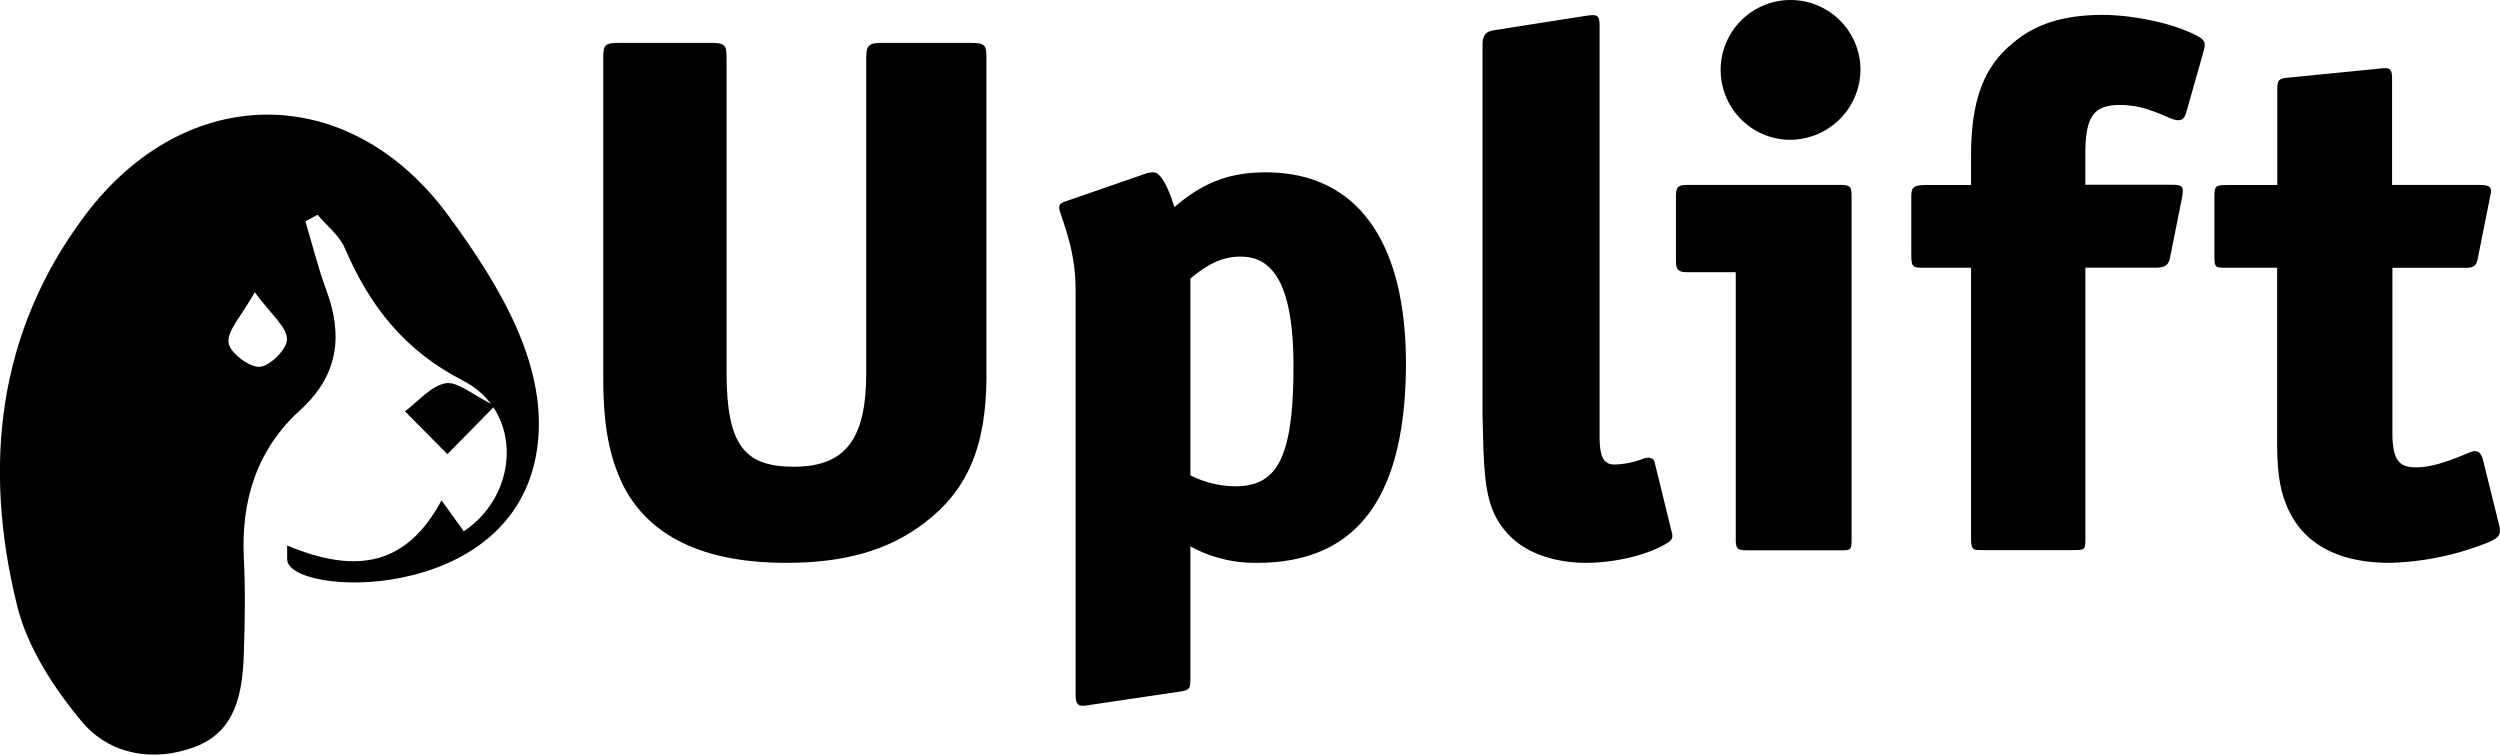 <svg id="Layer_3" data-name="Layer 3" xmlns="http://www.w3.org/2000/svg" viewBox="0 0 455.19 137.39"><title>logo-3-black</title><path d="M197.57,180.1c-6.53,5-14.55,7.27-25.16,7.27-15.37,0-25-5-29.65-14-2.58-5.25-3.67-11-3.67-19.53V95.39c0-2.29.27-2.69,2.86-2.69h16.73c2.58,0,2.86.4,2.86,2.69v57.24c0,13.33,3.26,17.24,12.24,17.24,9.25,0,13.19-4.85,13.19-17V95.39c0-2.29.54-2.69,2.86-2.69H206c2.58,0,2.86.4,2.86,2.69V153.3C208.86,166.5,205.19,174.31,197.57,180.1Z" transform="translate(-29.25 -84.89)"/><path d="M258.1,187.37a24.41,24.41,0,0,1-12.11-3v24.11c0,1.75-.14,2-1.63,2.29l-17.27,2.56c-1.63.27-2-.27-2-2.15V137.68c0-5.79-1.36-9.83-2.72-13.87-0.54-1.48-.27-1.89,1-2.29l14-4.85a5.39,5.39,0,0,1,1.9-.4c1.36,0,2.72,2.83,3.81,6.33,5.3-4.58,10.2-6.33,16.59-6.33,17.14,0,25.57,13.2,25.57,34.88C285.17,175.12,276.6,187.37,258.1,187.37Zm-2.86-55.76c-3,0-5.58.94-9.25,4v35.82a18.25,18.25,0,0,0,8.16,2c7.48,0,10.61-4.85,10.61-21.82C264.77,137.14,261.23,131.62,255.24,131.62Z" transform="translate(-29.25 -84.89)"/><path d="M332.64,183.87c-3.81,2.29-9.93,3.5-14.55,3.5-5.71,0-11-1.75-14.15-5.12-3.67-3.91-4.35-8.08-4.62-16.43l-0.14-5.39V93.1c0-1.75.54-2.42,2-2.69l16.32-2.56c2.58-.4,3-0.4,3,1.89v74.61c0,3.64.68,5.12,2.72,5.12a16.12,16.12,0,0,0,5.3-1.08c0.82-.27,1.77-0.27,2,0.67l3,12.26C333.86,182.53,334,183.07,332.64,183.87Z" transform="translate(-29.25 -84.89)"/><path d="M364.2,185.09H347.6c-1.9,0-2.31-.13-2.31-2V134.45h-8.71c-1.77,0-2.18-.4-2.18-2.15V120.71c0-1.89.41-2.15,2.18-2.15H364.2c1.9,0,2.18.27,2.18,2.15v62.35C366.37,185.09,366.24,185.09,364.2,185.09Zm-9.11-74.74A12.73,12.73,0,1,1,368,97.55,12.85,12.85,0,0,1,355.08,110.34Z" transform="translate(-29.25 -84.89)"/><path d="M427.31,105.36c-0.41,1.48-1.22,1.75-2.86,1.08C421.6,105.22,419,104,415.2,104c-4.9,0-6.26,2.29-6.26,9v5.52h15.64c2.31,0,2.31.4,1.9,2.69L424.32,132c-0.27,1.21-1,1.62-2.45,1.62H408.95v49.43c0,1.89-.14,2-2,2H390.31c-1.63,0-2.18.13-2.18-2V133.64h-8.57c-2,0-2.31,0-2.31-2.42V120.58c0-1.48.41-2,2.45-2h8.43v-5.39c0-10,2.31-16.16,7.62-20.47,4.08-3.5,9.38-5.12,16.32-5.12,5.44,0,12.92,1.48,17.41,3.91,1.36,0.81,1.36,1.21,1,2.69Z" transform="translate(-29.25 -84.89)"/><path d="M482.4,183.6a51.58,51.58,0,0,1-18,3.77c-9.11,0-15.1-3.23-18.09-8.89-1.9-3.64-2.45-7.27-2.45-13.2V133.64h-9.11c-2.18,0-2.31,0-2.31-2.29V121c0-2.29.14-2.42,2.45-2.42h9V101.32c0-1.75.14-2.15,2-2.29l16.32-1.62c2.18-.27,2.58-0.13,2.58,1.89v19.26h15.64c2.58,0,2.58.54,2.18,2.29l-2.18,10.91c-0.27,1.62-.82,1.89-2.31,1.89H464.85v30c0,5,1.22,6.33,4.22,6.33,2.45,0,5-.67,9.79-2.69,1.36-.54,2-0.27,2.45,1.21L484.16,180C484.71,182,484.57,182.66,482.4,183.6Z" transform="translate(-29.25 -84.89)"/><path d="M81.53,184.21c13,5.44,21.88,3.37,28.11-8.21l4.06,5.62c10.12-6.73,10.75-21.82-.1-27.4S96.53,140.52,92,130c-1-2.29-3.25-4-4.93-6l-2.22,1.18c1.26,4.18,2.3,8.44,3.81,12.52,3.1,8.34,2.16,15.56-4.7,21.81C76,166.71,73.12,176,73.65,186.57c0.29,5.7.19,11.44,0,17.15-0.22,7.08-1.31,14.28-8.86,17.14s-15.57,1.46-20.59-4.53c-5.15-6.14-10-13.61-11.86-21.26-6.2-25.2-3.64-49.65,12.41-71,18.23-24.25,47.93-24.54,66-.11,10.06,13.63,18.53,28.23,16.24,43-4.38,28.37-45.52,26.56-45.45,19.73Q81.53,185.5,81.53,184.21Zm-5.89-46.12c-2.48,4.44-5,6.93-4.78,9.18,0.15,1.75,3.73,4.51,5.65,4.41s5.08-3.34,5-5.07C81.41,144.34,78.65,142.19,75.63,138.09Z" transform="translate(-29.25 -84.89)"/><path d="M119.36,158.78l-8.65,8.8-7.73-7.8c2.45-1.81,4.73-4.64,7.42-5.11C112.57,154.3,115.24,156.76,119.36,158.78Z" transform="translate(-29.25 -84.89)"/></svg>